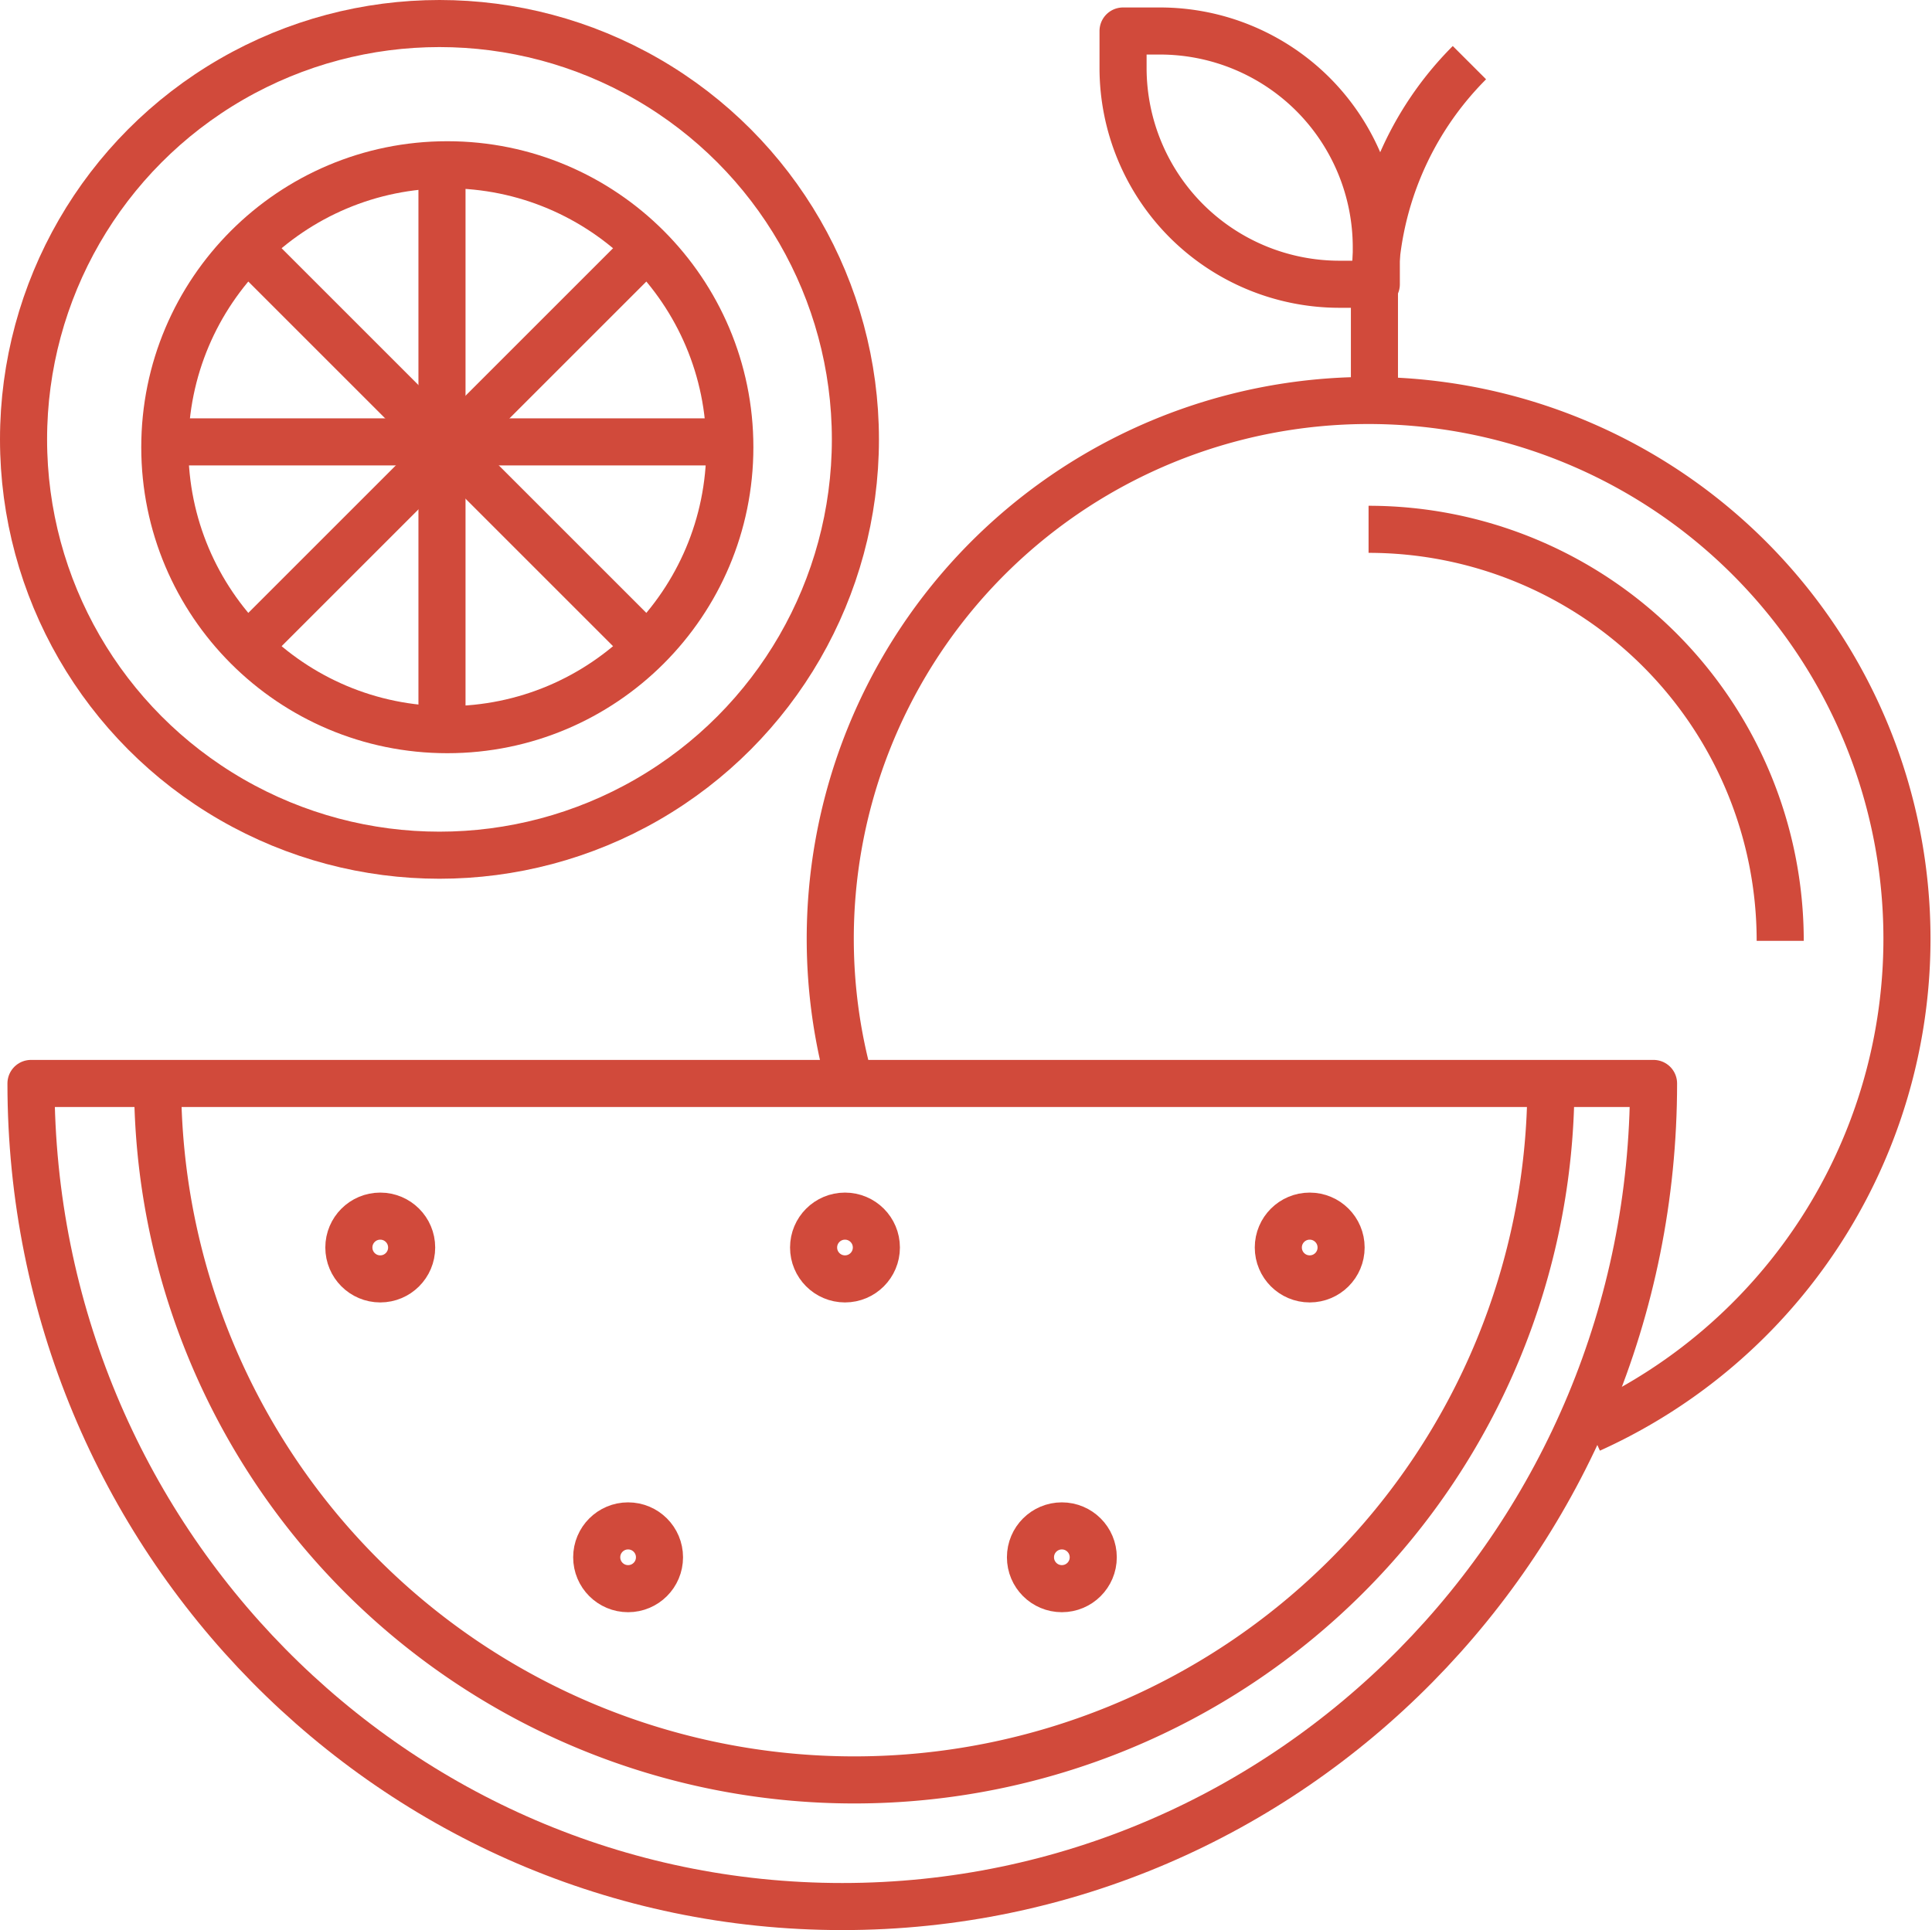 <svg xmlns="http://www.w3.org/2000/svg" width="123.093" height="123" viewBox="0 0 123.093 123"><defs><style>.a{fill:none;stroke:#d14a3b;stroke-linejoin:round;stroke-width:3px;}</style></defs><g transform="translate(-0.026 -0.024)"><path class="a" d="M94.768,36A44.384,44.384,0,1,1,6,36" transform="translate(4.07 33.07)"/><path class="a" d="M105.378,36c0,28.97-23.142,52.454-51.689,52.454S2,64.97,2,36Z" transform="translate(0 33.07)"/><circle class="a" cx="2" cy="2" r="2" transform="translate(22.253 77.525)"/><circle class="a" cx="2" cy="2" r="2" transform="translate(38.044 97.266)"/><circle class="a" cx="2" cy="2" r="2" transform="translate(51.862 77.525)"/><circle class="a" cx="2" cy="2" r="2" transform="translate(65.68 97.266)"/><circle class="a" cx="2" cy="2" r="2" transform="translate(81.471 77.525)"/><path class="a" d="M29.517,58.38A34.3,34.3,0,1,1,76.423,79.564" transform="translate(24.92 11.541)"/><path class="a" d="M45,25.192V17.606A20.679,20.679,0,0,1,51.052,3h0" transform="translate(42.595 1.017)"/><path class="a" d="M49.1,6.035h0a13.8,13.8,0,0,1,4.035,9.744v2.36h-2.36A13.8,13.8,0,0,1,41.035,14.1h0A13.8,13.8,0,0,1,37,4.36V2h2.36A13.8,13.8,0,0,1,49.1,6.035Z" transform="translate(34.579)"/><path class="a" d="M45,18A26.227,26.227,0,0,1,71.227,44.227" transform="translate(42.221 15.756)"/><circle class="a" cx="26.5" cy="26.5" r="26.5" transform="translate(1.526 1.524)"/><circle class="a" cx="18" cy="18" r="18" transform="translate(10.526 10.524)"/><line class="a" y2="36" transform="translate(28.186 10.524)"/><line class="a" x2="36" transform="translate(10.526 28.185)"/><line class="a" y1="24" x2="24" transform="translate(16.526 16.524)"/><line class="a" x2="24" y2="24" transform="translate(16.526 16.524)"/></g></svg>